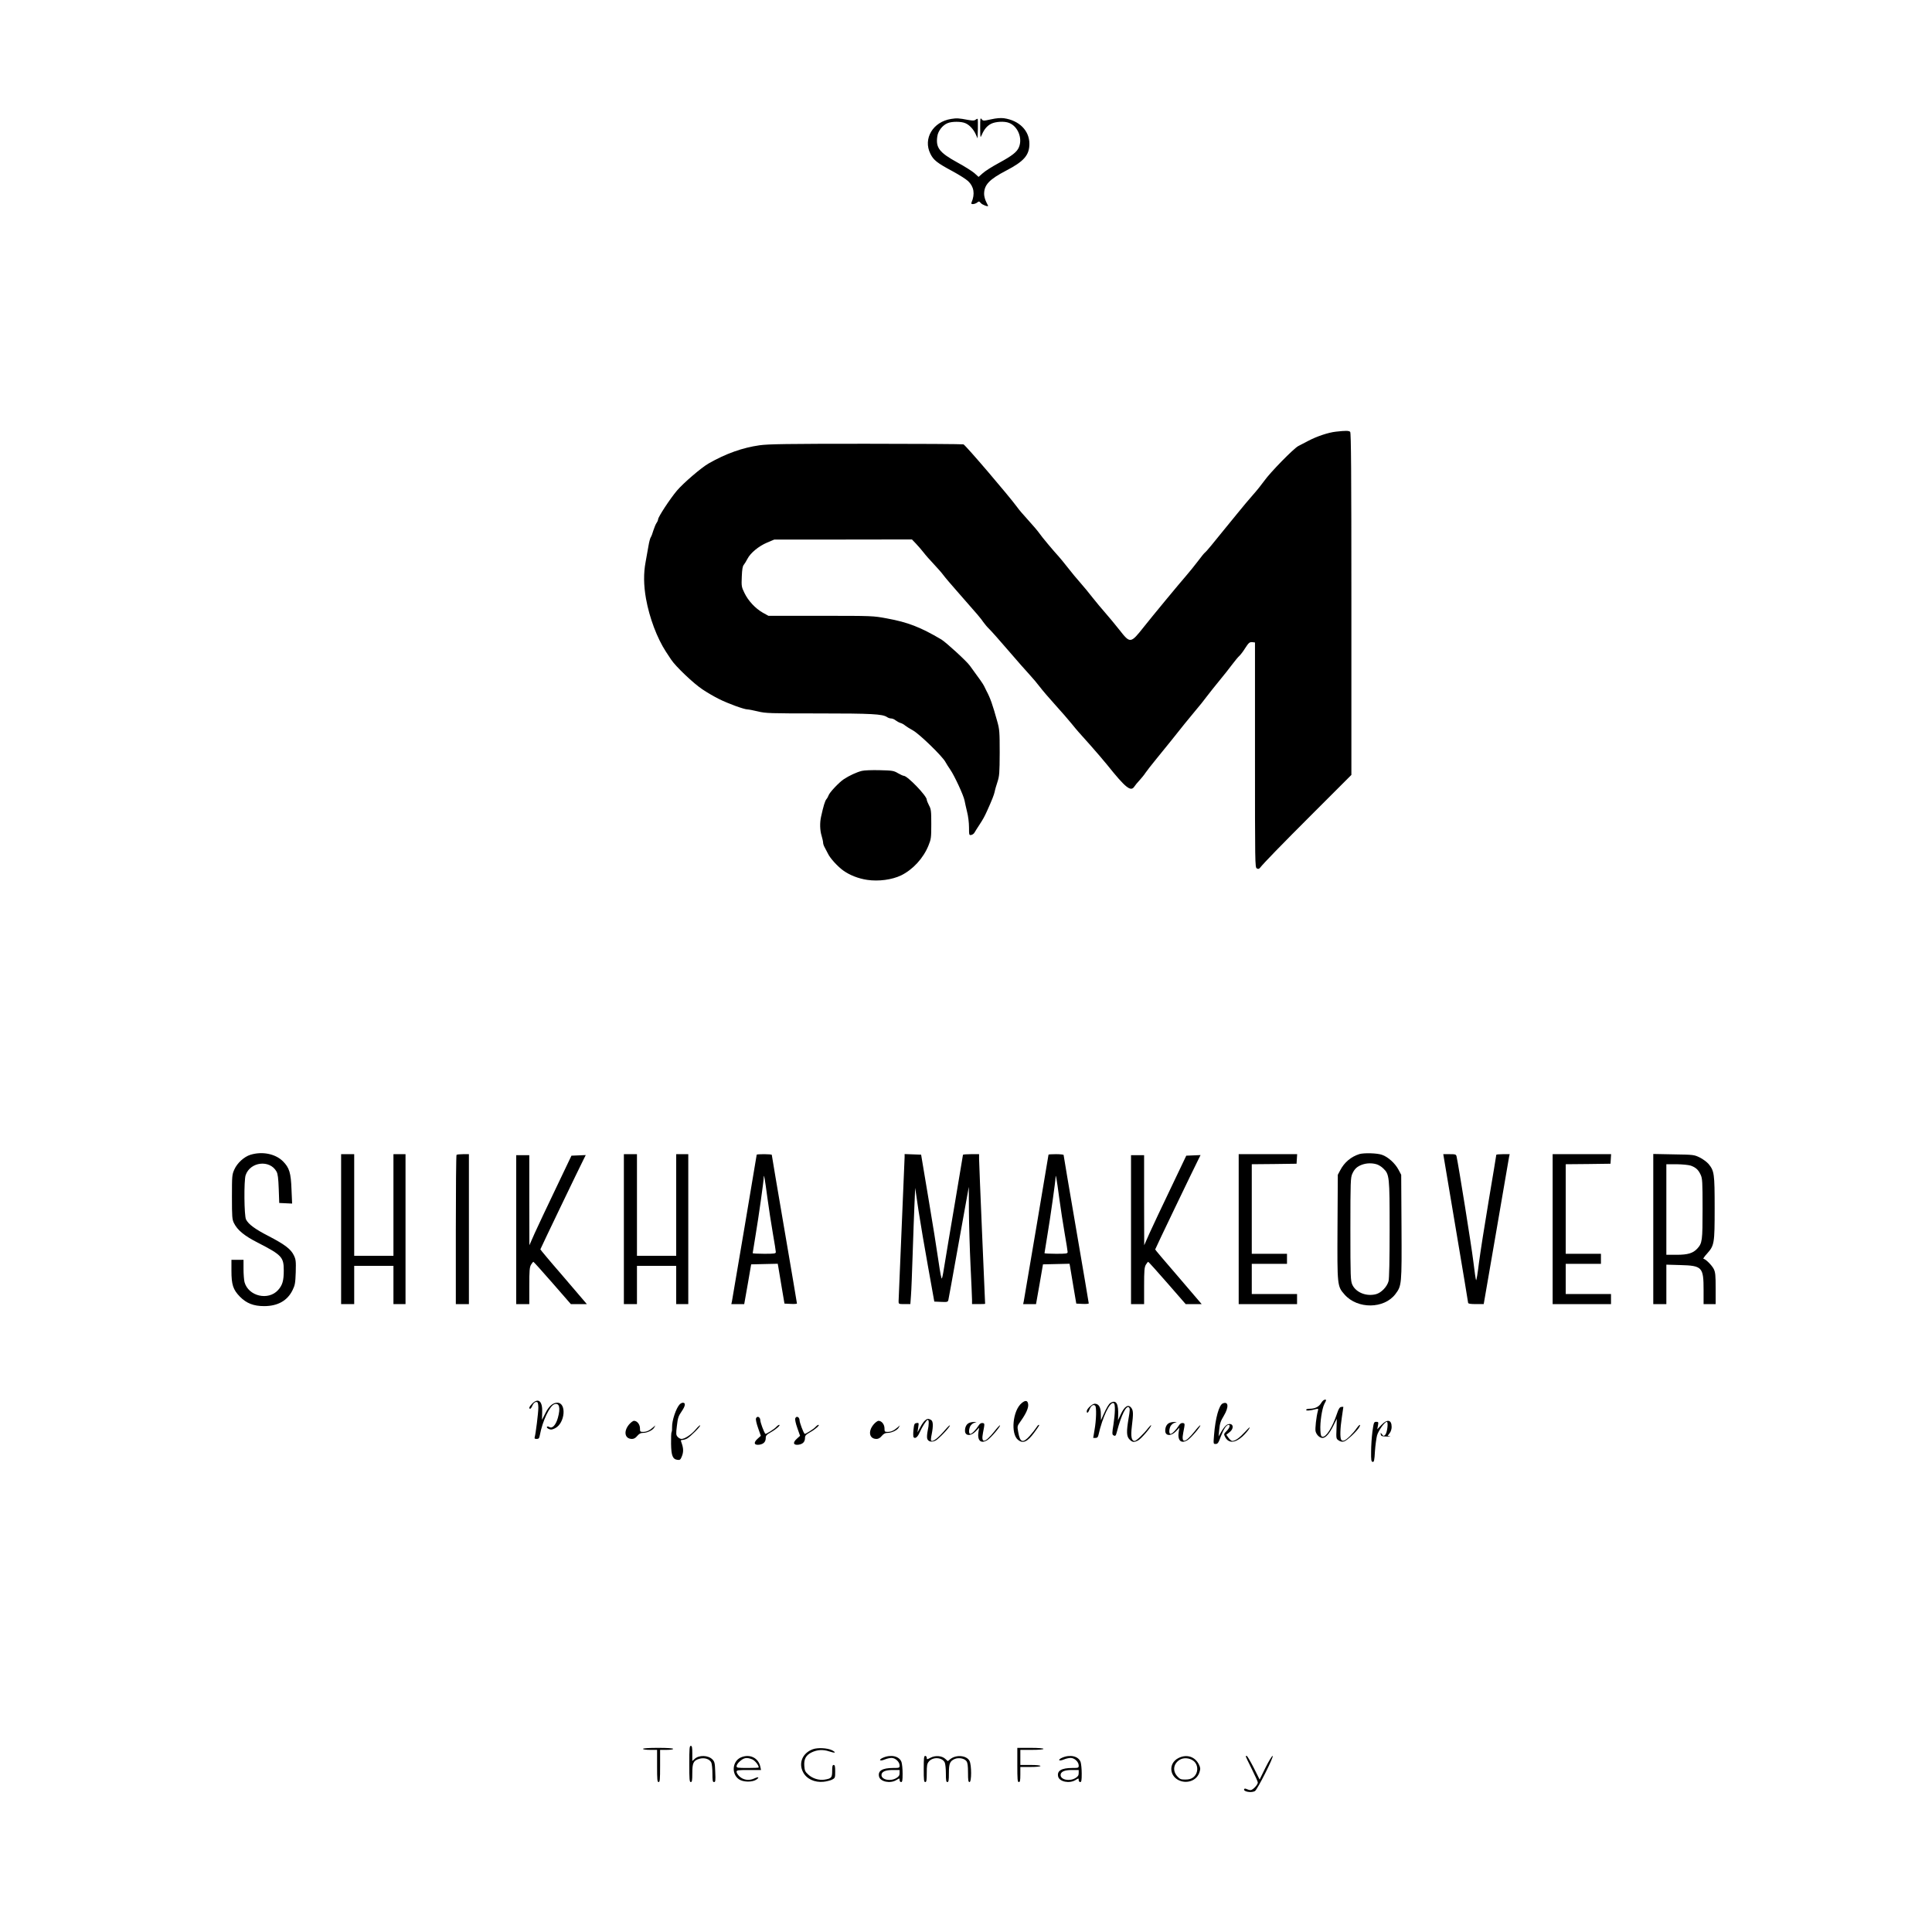<?xml version="1.0" standalone="no"?>
<!DOCTYPE svg PUBLIC "-//W3C//DTD SVG 20010904//EN"
 "http://www.w3.org/TR/2001/REC-SVG-20010904/DTD/svg10.dtd">
<svg version="1.0" xmlns="http://www.w3.org/2000/svg"
 width="1920pt" height="1920pt" viewBox="0 0 1920 1920"
 preserveAspectRatio="xMidYMid meet">
<g transform="translate(0,1920) scale(0.1,-0.1)"
fill="#000000" stroke="none">
<path d="M9452 18018 c-180 -28 -281 -196 -206 -346 31 -63 66 -91 219 -173
65 -35 136 -80 156 -99 58 -55 70 -127 34 -212 -5 -13 -2 -17 17 -16 12 1 31
8 40 16 16 13 20 12 35 -6 14 -17 73 -39 73 -28 0 1 -9 19 -20 41 -11 22 -20
56 -20 77 0 91 51 145 220 233 177 92 230 154 230 266 0 131 -101 232 -253
254 -32 4 -75 1 -128 -11 -77 -17 -80 -16 -94 2 -13 17 -14 7 -14 -86 1 -103
1 -104 16 -70 24 56 52 89 93 110 44 22 131 27 177 9 88 -33 137 -153 99 -242
-19 -47 -67 -85 -200 -157 -65 -35 -136 -80 -159 -101 l-42 -37 -41 37 c-23
20 -99 68 -169 106 -180 99 -217 147 -200 260 7 53 52 111 102 131 42 18 135
18 176 0 41 -17 81 -60 104 -111 l18 -40 3 94 c1 51 0 96 -2 99 -3 3 -12 -1
-21 -8 -12 -10 -28 -10 -73 -2 -94 18 -114 19 -170 10z"/>
<path d="M13275 14910 c-74 -8 -191 -47 -275 -92 -34 -18 -79 -41 -98 -51 -46
-24 -281 -264 -339 -347 -26 -36 -76 -99 -113 -140 -36 -41 -103 -120 -147
-175 -45 -55 -111 -136 -147 -180 -36 -44 -89 -109 -118 -145 -29 -36 -58 -68
-65 -73 -6 -4 -37 -42 -69 -85 -32 -42 -85 -108 -119 -147 -64 -73 -336 -402
-415 -502 -135 -170 -137 -171 -246 -32 -43 55 -107 131 -141 170 -34 38 -90
106 -125 150 -35 45 -89 111 -122 148 -32 36 -89 104 -125 151 -36 46 -77 96
-90 110 -49 53 -170 197 -194 233 -14 20 -62 77 -107 126 -45 49 -96 108 -113
133 -78 107 -510 613 -532 622 -9 3 -445 6 -969 6 -784 0 -971 -3 -1057 -15
-169 -24 -334 -82 -507 -181 -72 -41 -249 -193 -314 -269 -70 -83 -188 -263
-188 -287 0 -7 -7 -24 -16 -36 -8 -12 -22 -46 -31 -74 -8 -29 -20 -59 -25 -66
-6 -7 -17 -47 -24 -90 -7 -42 -20 -113 -28 -157 -21 -111 -20 -230 4 -365 34
-190 110 -391 197 -525 15 -22 38 -58 52 -79 45 -69 224 -239 312 -297 46 -31
120 -74 165 -96 87 -44 249 -103 282 -103 11 0 58 -9 104 -20 77 -19 118 -20
607 -20 526 0 631 -6 676 -36 11 -8 29 -14 41 -14 12 0 32 -8 45 -19 13 -10
35 -22 49 -26 14 -4 34 -15 45 -25 11 -9 47 -32 80 -50 65 -37 293 -258 321
-313 9 -17 31 -51 48 -76 41 -59 133 -257 142 -308 4 -21 15 -71 25 -112 11
-41 19 -109 19 -153 0 -76 1 -79 21 -76 12 2 27 12 33 23 6 11 27 44 46 73 41
63 51 81 79 142 49 108 69 160 76 191 3 19 16 63 28 99 19 59 21 87 22 290 0
206 -2 232 -24 310 -47 169 -69 232 -108 305 -6 11 -16 31 -22 45 -10 22 -46
73 -143 205 -33 46 -238 233 -283 260 -208 123 -333 171 -540 209 -139 26
-143 26 -659 26 l-519 0 -56 31 c-74 42 -146 119 -183 197 -29 59 -30 68 -26
162 3 72 8 104 20 117 8 10 25 37 36 59 30 59 113 127 196 162 l71 30 684 0
684 1 41 -43 c23 -24 56 -63 75 -87 18 -24 63 -75 100 -114 36 -38 80 -88 96
-110 16 -22 79 -96 140 -165 208 -236 233 -266 257 -302 14 -20 41 -52 60 -70
19 -18 104 -114 189 -213 85 -99 180 -207 211 -240 31 -33 76 -87 101 -120 25
-33 94 -114 154 -180 60 -66 132 -149 161 -185 29 -36 61 -74 71 -85 9 -11 62
-70 117 -131 54 -61 129 -148 167 -195 184 -230 235 -270 270 -216 9 14 32 42
52 63 20 22 47 55 59 74 13 19 61 81 107 137 46 56 112 137 146 180 111 140
173 217 241 298 37 43 90 109 117 146 28 37 84 107 125 157 41 50 98 121 125
158 28 37 60 76 73 87 12 12 37 44 54 72 39 60 46 66 77 63 l23 -3 0 -1118 c0
-1081 0 -1117 18 -1127 14 -8 22 -6 32 6 42 52 197 212 531 546 l377 377 0
1698 c0 1308 -3 1702 -12 1711 -13 13 -45 13 -143 2z"/>
<path d="M8565 11539 c-50 -12 -128 -48 -180 -83 -48 -32 -143 -133 -151 -161
-4 -11 -13 -28 -21 -37 -14 -16 -30 -68 -53 -173 -14 -61 -12 -136 5 -191 8
-27 15 -58 15 -69 0 -11 7 -31 15 -45 8 -14 23 -43 34 -65 20 -43 95 -126 151
-166 64 -46 150 -80 238 -93 113 -17 247 1 338 45 117 58 220 170 271 296 26
64 28 77 28 213 0 131 -2 149 -23 187 -12 23 -22 49 -22 56 0 38 -192 237
-228 237 -7 0 -34 12 -58 26 -42 25 -56 27 -182 30 -75 2 -155 -1 -177 -7z"/>
<path d="M2489 7724 c-62 -19 -131 -81 -160 -146 -23 -51 -24 -62 -24 -273 0
-199 2 -224 20 -260 34 -69 102 -126 236 -194 241 -124 259 -144 259 -278 0
-101 -13 -145 -57 -194 -97 -107 -294 -61 -333 79 -5 20 -10 79 -10 130 l0 92
-60 0 -60 0 0 -108 c0 -139 16 -188 84 -258 65 -66 136 -94 241 -94 135 0 231
54 282 158 25 51 28 69 32 179 3 110 1 127 -19 168 -30 62 -90 107 -247 189
-137 70 -204 119 -228 167 -19 35 -22 386 -4 440 45 134 240 157 307 36 13
-24 18 -65 22 -172 l5 -140 64 -3 64 -3 -6 138 c-6 168 -21 218 -86 283 -75
74 -205 100 -322 64z"/>
<path d="M13510 7731 c-83 -26 -150 -82 -191 -161 l-24 -45 -3 -519 c-3 -588
-3 -588 71 -672 128 -145 391 -143 504 5 63 84 64 91 61 667 l-3 519 -27 51
c-34 64 -105 128 -165 148 -49 17 -178 20 -223 7z m169 -101 c19 -5 50 -24 68
-42 61 -59 63 -78 63 -607 0 -305 -4 -490 -11 -514 -15 -55 -72 -114 -123
-128 -96 -26 -201 16 -237 94 -17 40 -19 72 -19 552 0 474 2 513 19 550 22 49
48 73 98 91 46 16 96 17 142 4z"/>
<path d="M3390 6985 l0 -745 65 0 65 0 0 190 0 190 195 0 195 0 0 -190 0 -190
60 0 60 0 0 745 0 745 -60 0 -60 0 0 -505 0 -505 -195 0 -195 0 0 505 0 505
-65 0 -65 0 0 -745z"/>
<path d="M4537 7723 c-4 -3 -7 -339 -7 -745 l0 -738 65 0 65 0 0 745 0 745
-58 0 c-32 0 -62 -3 -65 -7z"/>
<path d="M6200 6985 l0 -745 65 0 65 0 0 190 0 190 195 0 195 0 0 -190 0 -190
60 0 60 0 0 745 0 745 -60 0 -60 0 0 -505 0 -505 -195 0 -195 0 0 505 0 505
-65 0 -65 0 0 -745z"/>
<path d="M7520 7725 c0 -7 -239 -1421 -246 -1457 l-6 -28 64 0 64 0 35 198 34
197 132 3 132 3 6 -33 c3 -18 18 -107 33 -198 l28 -165 62 -3 c34 -2 62 0 62
4 0 4 -56 336 -125 738 -69 402 -125 735 -125 739 0 4 -34 7 -75 7 -41 0 -75
-2 -75 -5z m105 -420 c15 -110 40 -274 56 -365 16 -91 29 -173 29 -182 0 -16
-12 -18 -115 -18 -63 0 -115 3 -115 6 0 3 14 87 30 186 28 166 80 534 80 567
0 47 12 -18 35 -194z"/>
<path d="M8990 7703 c0 -15 -14 -338 -30 -718 -16 -379 -30 -702 -30 -717 0
-27 1 -28 59 -28 l58 0 6 83 c4 45 11 233 17 417 6 184 14 407 18 495 l7 160
33 -225 c19 -124 62 -378 96 -565 l61 -340 67 -3 c63 -3 68 -1 73 20 3 13 41
221 84 463 44 242 88 490 99 550 l20 110 1 -240 c1 -132 8 -375 16 -540 8
-165 15 -319 15 -342 l0 -43 65 0 c36 0 65 1 65 3 0 1 -14 315 -30 697 -16
382 -30 716 -30 743 l0 47 -80 0 c-44 0 -80 -3 -80 -6 0 -3 -36 -216 -79 -472
-44 -257 -89 -528 -101 -602 -11 -74 -24 -144 -29 -154 -5 -12 -17 51 -35 175
-15 107 -60 388 -100 624 l-72 430 -82 3 -82 3 0 -28z"/>
<path d="M10420 7725 c0 -7 -239 -1421 -246 -1457 l-6 -28 64 0 64 0 35 198
34 197 132 3 132 3 6 -33 c3 -18 18 -107 33 -198 l28 -165 62 -3 c34 -2 62 1
62 5 0 4 -56 336 -125 737 -69 401 -125 733 -125 738 0 4 -34 8 -75 8 -41 0
-75 -2 -75 -5z m105 -420 c15 -110 40 -274 56 -365 16 -91 29 -173 29 -182 0
-16 -12 -18 -115 -18 -63 0 -115 3 -115 6 0 3 14 87 30 186 28 166 80 534 80
567 0 47 12 -18 35 -194z"/>
<path d="M12310 6985 l0 -745 290 0 290 0 0 50 0 50 -225 0 -225 0 0 150 0
150 175 0 175 0 0 50 0 50 -175 0 -175 0 0 445 0 445 223 2 222 3 3 48 3 47
-290 0 -291 0 0 -745z"/>
<path d="M14466 6998 c68 -403 124 -739 124 -745 0 -9 22 -13 78 -13 l77 0
124 718 c67 394 125 729 128 745 l6 27 -67 0 c-36 0 -66 -3 -66 -6 0 -3 -33
-205 -74 -447 -41 -243 -85 -524 -98 -624 -12 -101 -25 -180 -29 -175 -3 4
-16 90 -28 192 -18 148 -145 943 -166 1038 -5 20 -11 22 -69 22 l-63 0 123
-732z"/>
<path d="M15430 6985 l0 -745 290 0 290 0 0 50 0 50 -225 0 -225 0 0 150 0
150 175 0 175 0 0 50 0 50 -175 0 -175 0 0 445 0 445 223 2 222 3 3 48 3 47
-290 0 -291 0 0 -745z"/>
<path d="M16430 6986 l0 -746 65 0 65 0 0 196 0 196 138 -4 c218 -6 232 -20
232 -248 l0 -140 60 0 60 0 0 155 c0 134 -3 161 -19 194 -20 39 -83 101 -102
101 -6 0 9 23 34 50 74 83 77 99 77 455 0 342 -4 368 -60 437 -17 20 -56 49
-88 65 -56 27 -61 28 -259 31 l-203 4 0 -746z m373 630 c50 -18 76 -42 98 -91
17 -36 19 -70 19 -338 0 -319 -3 -341 -53 -396 -42 -45 -93 -61 -204 -61
l-103 0 0 450 0 450 103 0 c59 -1 118 -7 140 -14z"/>
<path d="M5130 6980 l0 -740 65 0 65 0 0 181 c0 153 3 185 17 210 10 16 20 29
24 29 3 0 88 -94 189 -210 l183 -210 79 0 80 0 -24 28 c-12 15 -116 136 -230
269 -115 132 -208 244 -208 247 0 5 388 813 432 899 l19 38 -71 -3 -71 -3
-155 -325 c-86 -179 -180 -379 -210 -445 l-53 -120 -1 448 0 447 -65 0 -65 0
0 -740z"/>
<path d="M11240 6980 l0 -740 65 0 65 0 0 181 c0 153 3 185 17 210 10 16 20
29 24 29 3 0 88 -94 189 -210 l183 -210 79 0 80 0 -24 28 c-12 15 -116 136
-230 269 -115 132 -208 243 -208 246 0 6 387 812 432 900 l19 38 -71 -3 -71
-3 -155 -325 c-86 -179 -180 -379 -210 -445 l-53 -120 -1 448 0 447 -65 0 -65
0 0 -740z"/>
<path d="M13129 5256 c-22 -37 -61 -56 -115 -56 -19 0 -34 -5 -34 -11 0 -11
42 -8 99 8 22 5 24 4 18 -18 -16 -59 -29 -178 -23 -203 9 -36 41 -66 69 -66
31 0 68 41 108 122 l34 68 -3 -99 c-4 -97 -3 -100 22 -116 17 -12 35 -15 53
-10 28 7 131 104 152 143 19 35 -2 25 -28 -13 -33 -49 -98 -113 -123 -121 -13
-4 -24 -1 -29 7 -13 21 -11 113 6 223 8 55 15 101 15 103 0 3 -9 3 -21 1 -15
-2 -26 -18 -41 -63 -46 -139 -109 -240 -146 -233 -13 2 -18 16 -20 63 -5 80
16 216 39 262 23 45 23 43 4 43 -9 0 -25 -15 -36 -34z"/>
<path d="M5289 5251 c-29 -29 -37 -51 -20 -51 5 0 14 13 21 29 12 30 35 46 51
35 5 -3 9 -27 9 -54 0 -49 -26 -258 -36 -292 -4 -14 0 -18 19 -18 21 0 26 6
32 38 26 140 98 292 145 307 49 16 62 -35 34 -136 -20 -70 -55 -109 -84 -91
-12 7 -21 8 -25 2 -3 -6 5 -15 19 -21 20 -9 32 -8 62 7 100 50 117 254 22 254
-44 0 -85 -36 -118 -104 -18 -36 -33 -66 -34 -66 0 0 1 32 2 70 6 114 -37 153
-99 91z"/>
<path d="M10153 5256 c-89 -74 -111 -307 -35 -366 49 -39 93 -19 161 74 48 66
54 76 44 76 -5 0 -16 -13 -26 -29 -9 -15 -37 -51 -63 -80 -69 -77 -97 -68
-115 37 -11 59 -10 60 24 108 53 74 79 132 75 167 -4 41 -27 45 -65 13z"/>
<path d="M11037 5259 c-18 -11 -38 -44 -74 -124 l-22 -50 -1 63 c0 68 -21 102
-61 102 -24 0 -79 -51 -79 -74 0 -27 15 -17 28 18 14 37 39 53 56 36 14 -14
11 -143 -7 -242 l-13 -78 23 0 c17 0 24 7 29 28 41 183 117 340 153 317 16 -9
13 -104 -4 -214 -13 -76 -13 -96 -3 -103 22 -14 27 -9 38 35 43 165 94 267
120 240 10 -9 9 -33 -4 -106 -23 -137 -21 -182 9 -212 28 -29 45 -31 85 -10
30 15 130 132 130 150 -1 5 -13 -6 -28 -25 -47 -61 -119 -130 -136 -130 -32 0
-40 43 -28 144 16 129 15 160 -7 187 -29 36 -65 14 -102 -64 l-29 -62 2 40 c5
124 -18 167 -75 134z"/>
<path d="M6755 5244 c-36 -37 -78 -162 -76 -227 1 -21 -1 -43 -5 -49 -4 -5 -6
-58 -5 -117 2 -118 16 -153 65 -159 22 -3 29 2 41 32 18 43 18 79 1 129 -13
35 -12 37 6 37 10 0 31 6 46 14 33 18 138 123 130 131 -3 3 -23 -15 -44 -40
-40 -49 -108 -95 -141 -95 -11 0 -28 9 -38 20 -17 19 -18 29 -8 111 9 79 15
96 48 144 37 54 41 85 11 85 -8 0 -22 -7 -31 -16z"/>
<path d="M12152 5253 c-37 -15 -74 -146 -87 -315 -7 -88 -7 -88 16 -88 21 0
28 11 52 76 28 73 55 114 77 114 20 0 9 -32 -20 -61 -29 -29 -29 -32 -15 -59
34 -65 97 -63 172 4 26 24 56 59 67 77 13 25 3 17 -39 -29 -56 -61 -99 -92
-129 -92 -8 0 -25 14 -37 31 l-22 31 32 25 c53 42 34 101 -24 75 -13 -6 -38
-35 -54 -64 l-31 -53 7 70 c5 57 13 82 45 135 52 86 47 147 -10 123z"/>
<path d="M7513 5104 c-4 -11 5 -51 21 -96 l27 -77 -32 -29 c-44 -39 -35 -67
19 -59 42 7 62 29 62 68 0 22 9 32 53 57 52 29 99 72 80 72 -5 0 -18 -9 -29
-21 -20 -22 -103 -74 -108 -68 -14 16 -49 110 -50 134 -1 34 -32 48 -43 19z"/>
<path d="M7903 5104 c-4 -11 5 -51 21 -96 l27 -77 -32 -29 c-44 -39 -35 -67
19 -59 42 7 62 29 62 68 0 22 9 32 53 57 52 29 99 72 80 72 -5 0 -18 -9 -29
-21 -20 -22 -103 -74 -108 -68 -14 16 -49 110 -50 134 -1 34 -32 48 -43 19z"/>
<path d="M9192 5083 c-12 -10 -33 -40 -47 -68 l-27 -50 7 48 c7 47 7 49 -16
45 -22 -3 -25 -10 -31 -68 -4 -36 -3 -69 2 -74 16 -16 40 3 59 48 26 58 69
126 81 126 13 0 13 -47 -1 -110 -6 -28 -8 -62 -5 -75 8 -32 45 -41 84 -21 32
17 142 133 142 150 0 6 -19 -11 -43 -39 -74 -87 -127 -128 -144 -111 -3 3 -1
31 6 62 17 87 15 131 -8 144 -27 14 -36 13 -59 -7z"/>
<path d="M6251 5043 c-57 -69 -42 -143 30 -143 18 0 36 10 52 30 19 22 34 30
57 30 42 0 98 27 112 54 l11 21 -24 -21 c-35 -31 -64 -44 -98 -44 -29 0 -31 3
-31 35 0 39 -28 75 -59 75 -11 0 -33 -17 -50 -37z"/>
<path d="M8681 5043 c-57 -69 -42 -143 30 -143 18 0 36 10 52 30 19 22 34 30
57 30 42 0 98 27 112 54 l11 21 -24 -21 c-35 -31 -64 -44 -98 -44 -29 0 -31 3
-31 35 0 39 -28 75 -59 75 -11 0 -33 -17 -50 -37z"/>
<path d="M13727 5038 l-40 -42 7 37 c6 34 5 37 -17 37 -23 0 -25 -5 -38 -97
-7 -54 -13 -143 -13 -198 -1 -84 1 -100 15 -103 14 -3 18 13 23 105 4 59 14
131 21 158 14 49 76 135 97 135 17 0 4 -108 -15 -128 -16 -15 -18 -15 -32 3
-16 20 -16 20 -13 0 3 -17 11 -20 58 -21 30 -1 45 0 32 3 l-22 4 20 26 c12 15
20 41 20 62 0 73 -44 81 -103 19z"/>
<path d="M9633 5060 c-27 -11 -43 -40 -43 -78 0 -54 58 -57 107 -6 l34 36 -7
-41 c-14 -87 24 -123 89 -82 33 20 133 138 125 146 -3 3 -28 -24 -56 -60 -96
-119 -135 -124 -113 -13 18 92 18 93 -5 96 -14 2 -27 -6 -39 -25 -26 -42 -67
-83 -82 -83 -16 0 -17 40 -2 74 7 14 24 30 38 35 l26 9 -25 1 c-14 0 -35 -4
-47 -9z"/>
<path d="M11623 5060 c-27 -11 -43 -40 -43 -78 0 -54 58 -57 107 -6 l34 36 -7
-41 c-14 -87 24 -123 89 -82 33 20 133 138 125 146 -3 3 -28 -24 -56 -60 -96
-119 -135 -124 -113 -13 18 92 18 93 -5 96 -14 2 -27 -6 -39 -25 -26 -42 -67
-83 -82 -83 -16 0 -17 40 -2 74 7 14 24 30 38 35 l26 9 -25 1 c-14 0 -35 -4
-47 -9z"/>
<path d="M6850 1670 c0 -153 2 -180 15 -180 12 0 15 16 15 88 0 102 11 126 69
143 50 15 103 -1 120 -37 6 -14 11 -63 11 -109 0 -72 3 -85 16 -85 14 0 16 13
12 100 -3 88 -6 102 -27 124 -42 44 -135 47 -179 5 l-22 -20 0 76 c0 60 -3 75
-15 75 -13 0 -15 -27 -15 -180z"/>
<path d="M6390 1820 c0 -6 30 -10 70 -10 l70 0 0 -160 c0 -136 2 -160 15 -160
13 0 15 24 15 160 l0 160 65 0 c37 0 65 4 65 10 0 6 -57 10 -150 10 -93 0
-150 -4 -150 -10z"/>
<path d="M8077 1816 c-101 -37 -143 -136 -97 -226 35 -69 115 -106 205 -97 29
3 67 13 84 21 30 16 31 19 31 81 0 51 -3 65 -15 65 -12 0 -15 -13 -15 -60 0
-66 -7 -75 -77 -86 -54 -8 -118 11 -160 50 -31 28 -37 40 -40 87 -5 67 17 107
73 134 56 27 114 30 174 10 60 -20 76 -14 29 11 -45 23 -144 28 -192 10z"/>
<path d="M10110 1660 c0 -144 2 -170 15 -170 12 0 15 15 15 75 l0 75 100 0
c60 0 100 4 100 10 0 6 -40 10 -100 10 l-100 0 0 75 0 75 115 0 c70 0 115 4
115 10 0 6 -50 10 -130 10 l-130 0 0 -170z"/>
<path d="M7363 1735 c-85 -37 -97 -163 -20 -217 41 -29 130 -31 171 -5 38 25
25 33 -20 12 -50 -23 -107 -15 -145 21 -16 15 -29 36 -29 46 0 16 11 18 121
18 l122 0 -7 32 c-18 89 -106 131 -193 93z m112 -19 c28 -12 65 -58 65 -81 0
-3 -49 -5 -110 -5 -100 0 -110 2 -110 18 0 10 12 30 28 44 44 41 72 46 127 24z"/>
<path d="M8775 1732 c-49 -22 -32 -38 19 -17 19 8 49 15 66 15 38 0 80 -39 80
-75 0 -24 -2 -25 -64 -25 -108 0 -154 -28 -140 -86 13 -51 112 -71 172 -34 32
20 32 20 32 0 0 -11 7 -20 15 -20 12 0 15 16 15 84 0 45 -5 97 -11 115 -21 59
-104 78 -184 43z m165 -152 c0 -23 -7 -35 -32 -50 -59 -36 -148 -17 -148 30 0
33 39 50 112 50 l68 0 0 -30z"/>
<path d="M9180 1620 c0 -109 2 -130 15 -130 12 0 15 17 15 89 0 74 3 93 20
114 40 50 134 44 159 -9 6 -14 11 -63 11 -109 0 -69 3 -85 15 -85 12 0 15 16
15 88 0 97 10 121 59 142 40 16 96 5 116 -23 11 -15 15 -47 15 -114 0 -76 3
-93 15 -93 21 0 21 169 0 210 -28 55 -131 65 -190 19 l-26 -21 -24 22 c-34 32
-100 37 -147 12 -37 -19 -38 -19 -38 -1 0 10 -7 19 -15 19 -13 0 -15 -21 -15
-130z"/>
<path d="M10555 1732 c-49 -22 -32 -38 19 -17 19 8 49 15 66 15 38 0 80 -39
80 -75 0 -24 -2 -25 -64 -25 -108 0 -154 -28 -140 -86 13 -51 112 -71 172 -34
32 20 32 20 32 0 0 -11 7 -20 15 -20 12 0 15 16 15 84 0 45 -5 97 -11 115 -21
59 -104 78 -184 43z m165 -152 c0 -23 -7 -35 -32 -50 -59 -36 -148 -17 -148
30 0 33 39 50 112 50 l68 0 0 -30z"/>
<path d="M11710 1728 c-105 -54 -88 -194 28 -229 80 -23 161 16 183 91 10 32
9 44 -7 76 -39 78 -123 104 -204 62z m149 -26 c53 -39 52 -126 -2 -166 -20
-15 -43 -21 -79 -21 -43 0 -53 4 -79 33 -48 54 -38 124 24 163 38 24 97 20
136 -9z"/>
<path d="M12380 1745 c0 -3 27 -59 60 -125 33 -66 60 -126 60 -134 0 -23 -50
-76 -72 -76 -10 0 -28 5 -38 10 -12 6 -21 7 -25 1 -15 -25 68 -41 106 -21 24
13 194 350 176 350 -7 0 -39 -53 -71 -117 l-58 -118 -59 118 c-33 64 -64 117
-69 117 -6 0 -10 -2 -10 -5z"/>
</g>
</svg>
